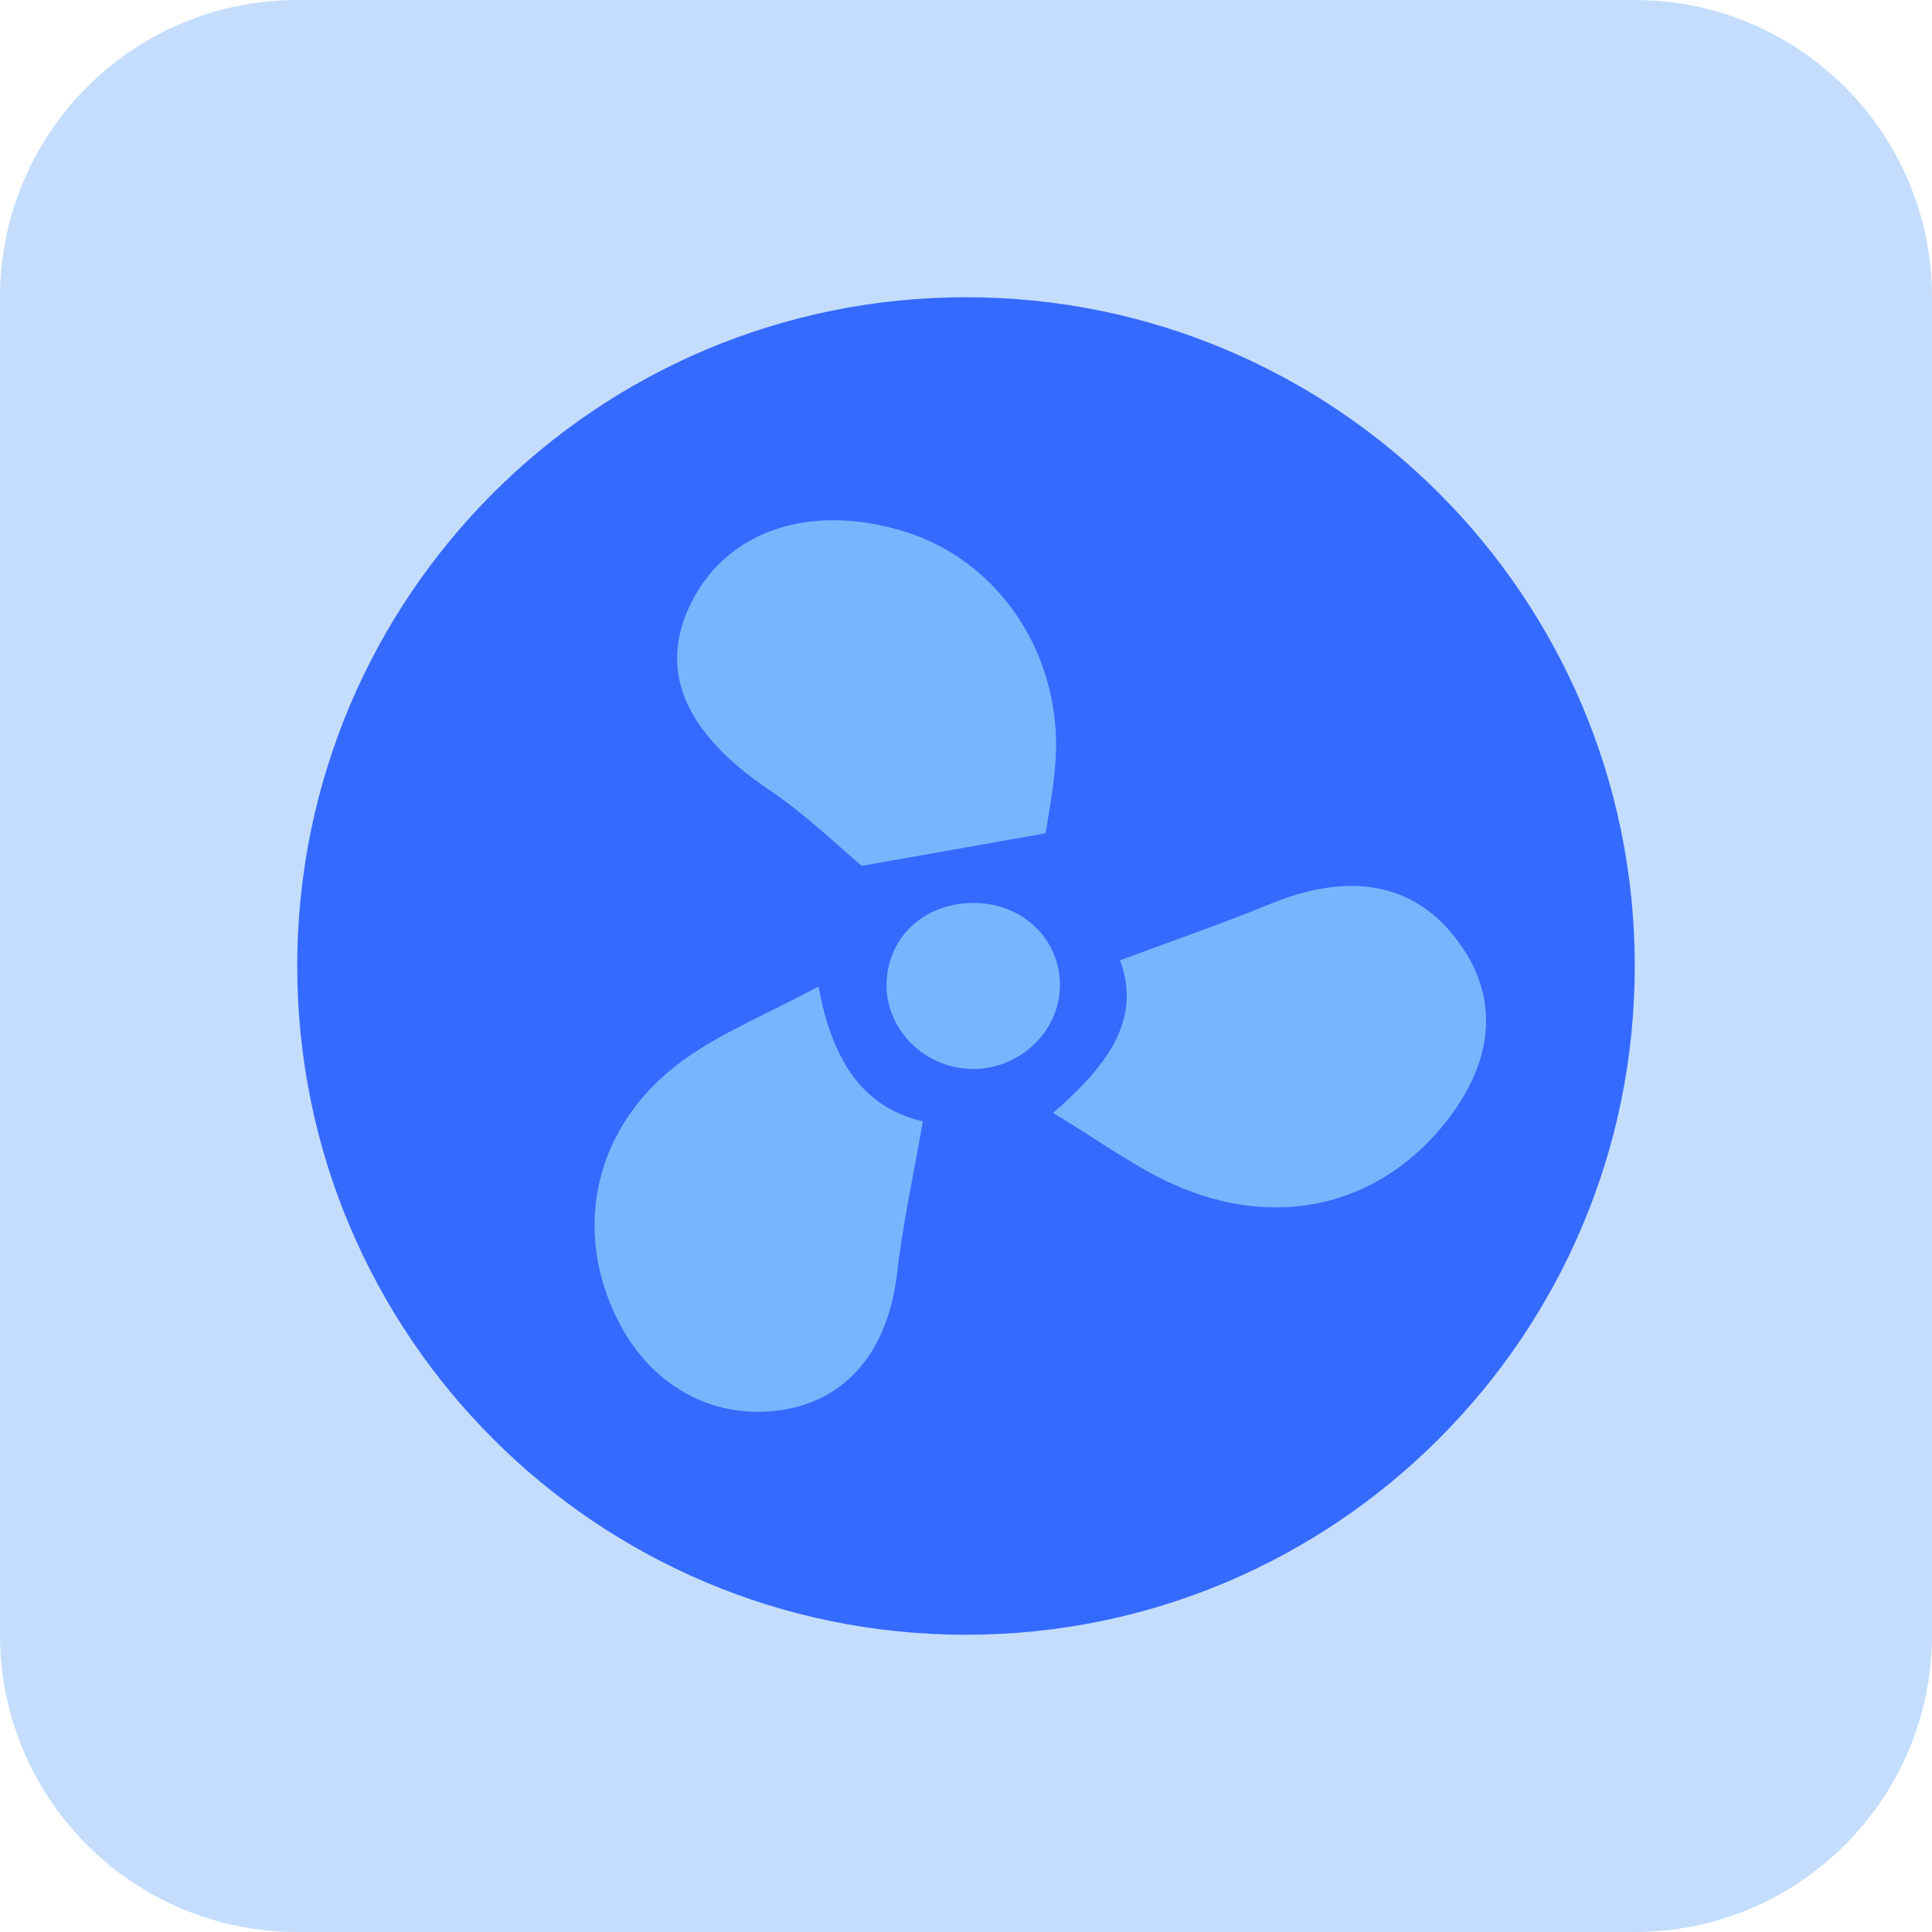 <svg 
 xmlns="http://www.w3.org/2000/svg"
 xmlns:xlink="http://www.w3.org/1999/xlink"
 width="26px" height="26px">
<path fill-rule="evenodd"  fill="rgb(196, 221, 252)"
 d="M4.000,-0.000 L22.000,-0.000 C24.209,-0.000 26.000,1.791 26.000,4.000 L26.000,22.000 C26.000,24.209 24.209,26.000 22.000,26.000 L4.000,26.000 C1.791,26.000 -0.000,24.209 -0.000,22.000 L-0.000,4.000 C-0.000,1.791 1.791,-0.000 4.000,-0.000 Z"/>
<path fill-rule="evenodd"  fill="rgb(53, 106, 255)"
 d="M13.000,4.000 C17.970,4.000 22.000,8.029 22.000,13.000 C22.000,17.970 17.970,22.000 13.000,22.000 C8.029,22.000 4.000,17.970 4.000,13.000 C4.000,8.029 8.029,4.000 13.000,4.000 Z"/>
<path fill-rule="evenodd"  fill="rgb(120, 181, 255)"
 d="M19.490,15.058 C18.631,16.177 17.288,16.556 15.902,15.986 C15.313,15.744 14.794,15.347 14.171,14.978 C14.910,14.337 15.367,13.718 15.073,12.923 C15.767,12.665 16.444,12.432 17.105,12.161 C18.110,11.751 18.938,11.867 19.511,12.530 C20.169,13.292 20.161,14.181 19.490,15.058 ZM13.032,14.384 C12.395,14.348 11.897,13.810 11.932,13.197 C11.969,12.567 12.490,12.124 13.161,12.153 C13.816,12.181 14.299,12.695 14.262,13.322 C14.226,13.935 13.664,14.420 13.032,14.384 ZM14.071,11.214 C13.164,11.374 12.396,11.510 11.598,11.652 C11.275,11.383 10.849,10.966 10.360,10.636 C9.211,9.863 8.840,9.017 9.312,8.091 C9.801,7.135 10.910,6.768 12.162,7.150 C13.476,7.551 14.332,8.873 14.199,10.321 C14.166,10.687 14.095,11.050 14.071,11.214 ZM11.016,13.276 C11.203,14.314 11.646,14.915 12.420,15.090 C12.296,15.801 12.150,16.461 12.073,17.127 C11.960,18.141 11.425,18.822 10.556,18.969 C9.643,19.125 8.793,18.681 8.338,17.812 C7.682,16.563 7.994,15.139 9.188,14.273 C9.699,13.900 10.312,13.654 11.016,13.276 Z"/>
</svg>
